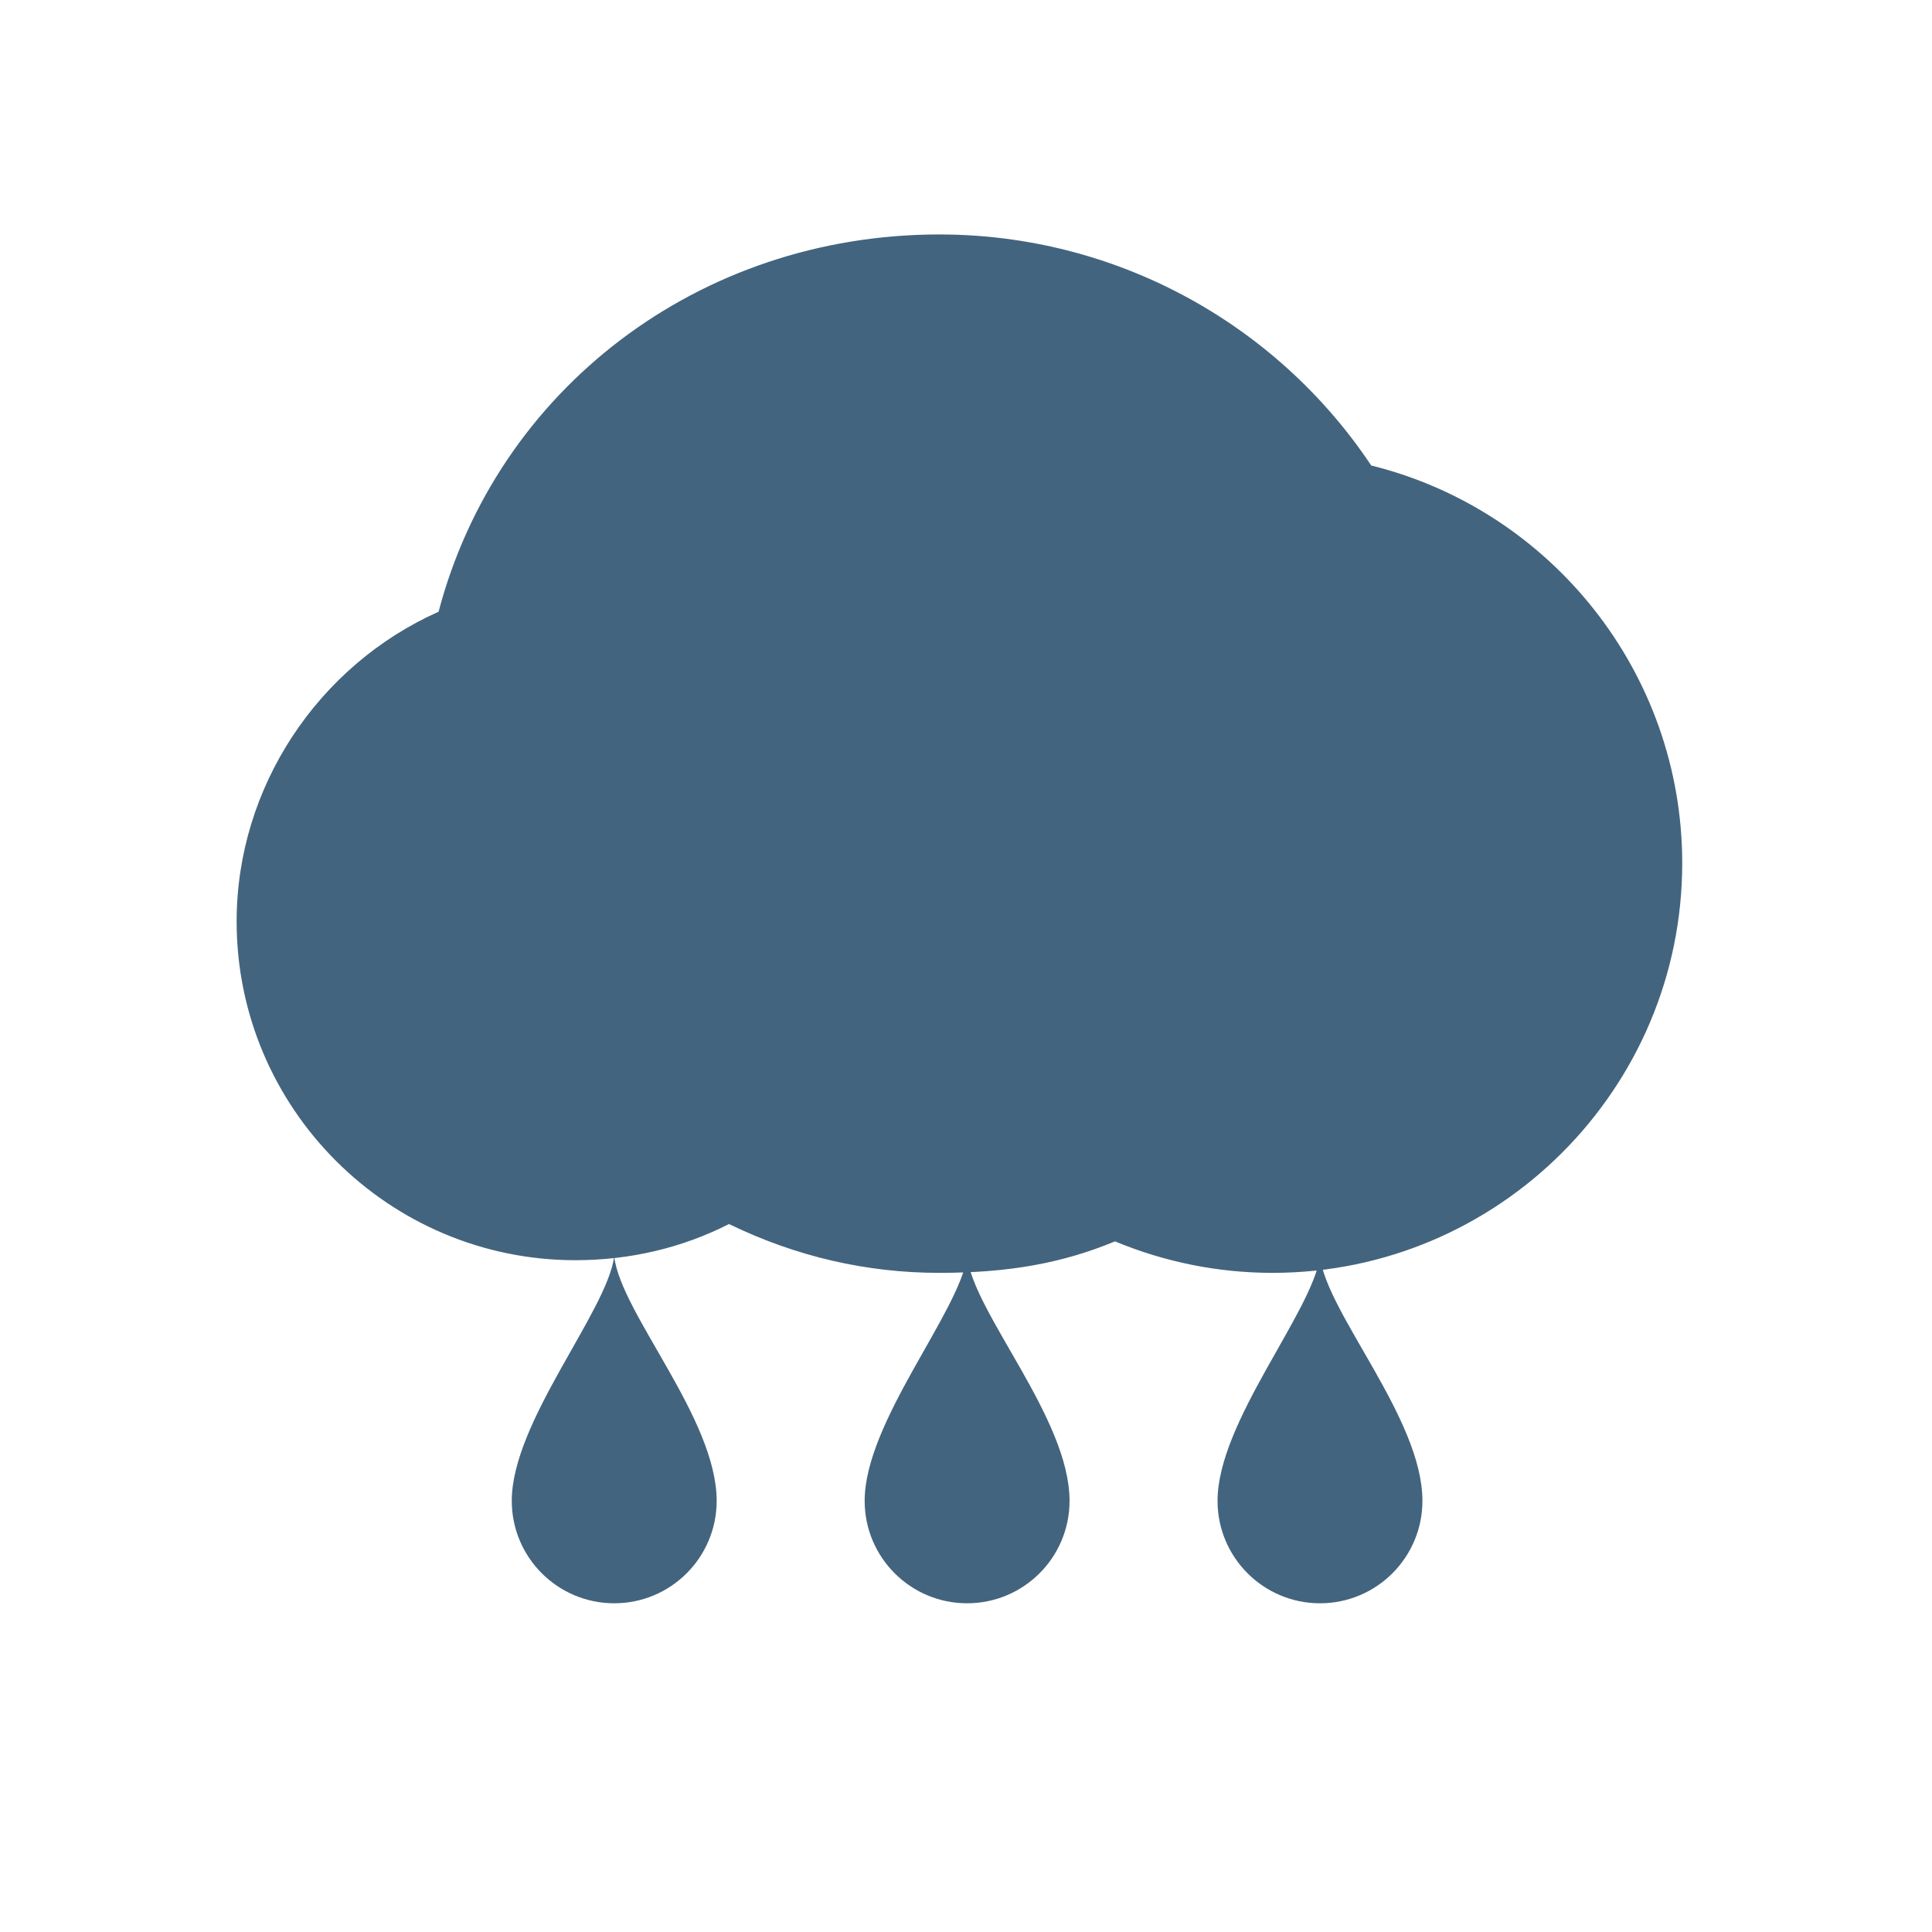 <?xml-stylesheet href="css/styles.css" type="text/css"?><svg xmlns="http://www.w3.org/2000/svg" width="220" height="220" x="0" y="0" class="icon icon-rainy" enable-background="new 0 0 220 220" viewBox="0 0 220 220" xml:space="preserve"><g class="rain-drops"><path fill="#43647E" d="M69.942,143.08c-0.852,6.32-11.666,18.842-11.666,27.824c0,6.443,5.225,11.664,11.666,11.664 c6.443,0,11.666-5.221,11.666-11.664C81.608,161.521,70.696,149.551,69.942,143.08z"/><path fill="#43647E" d="M110.126,143.08c-0.854,6.32-11.666,18.842-11.666,27.824c0,6.443,5.223,11.664,11.666,11.664 s11.666-5.221,11.666-11.664C121.792,161.521,110.878,149.551,110.126,143.08z"/><path fill="#43647E" d="M150.308,143.08c-0.854,6.32-11.664,18.842-11.664,27.824c0,6.443,5.223,11.664,11.664,11.664 c6.445,0,11.666-5.221,11.666-11.664C161.974,161.521,151.062,149.551,150.308,143.08z"/></g><g class="cloud-offset"><path fill="#43647E" d="M144.901,144.943c-6.173,0-12.273-1.229-17.932-3.586c-6.06,2.516-12.216,3.586-19.998,3.586	c-8.323,0-16.355-1.867-23.959-5.56c-5.329,2.71-11.261,4.118-17.492,4.118c-21.27,0-38.574-17.305-38.574-38.575	c0-15.344,9.324-29.174,22.996-35.267c6.651-25.269,29.613-42.961,57.03-42.961c19.872,0,38.257,9.958,49.177,26.311	c20.533,5.087,35.409,23.656,35.409,45.277C191.558,124.014,170.628,144.943,144.901,144.943z"/></g><g class="rain-cloud"><path fill="#43647E" d="M150.288,62.909c-8.357-15.386-24.713-25.209-42.316-25.209c-24.459,0-44.285,17.107-47.506,40.334 c-12.301,2.766-21.52,13.77-21.52,26.894c0,15.204,12.369,27.575,27.574,27.575c6.396,0,12.348-2.076,17.133-5.916 c7.713,4.943,15.701,7.357,24.318,7.357c8.145,0,13.682-1.295,20.041-4.818c5.42,3.154,11.541,4.818,17.889,4.818 c19.66,0,35.656-15.996,35.656-35.656C181.558,80.111,167.886,65.081,150.288,62.909z"/></g></svg>